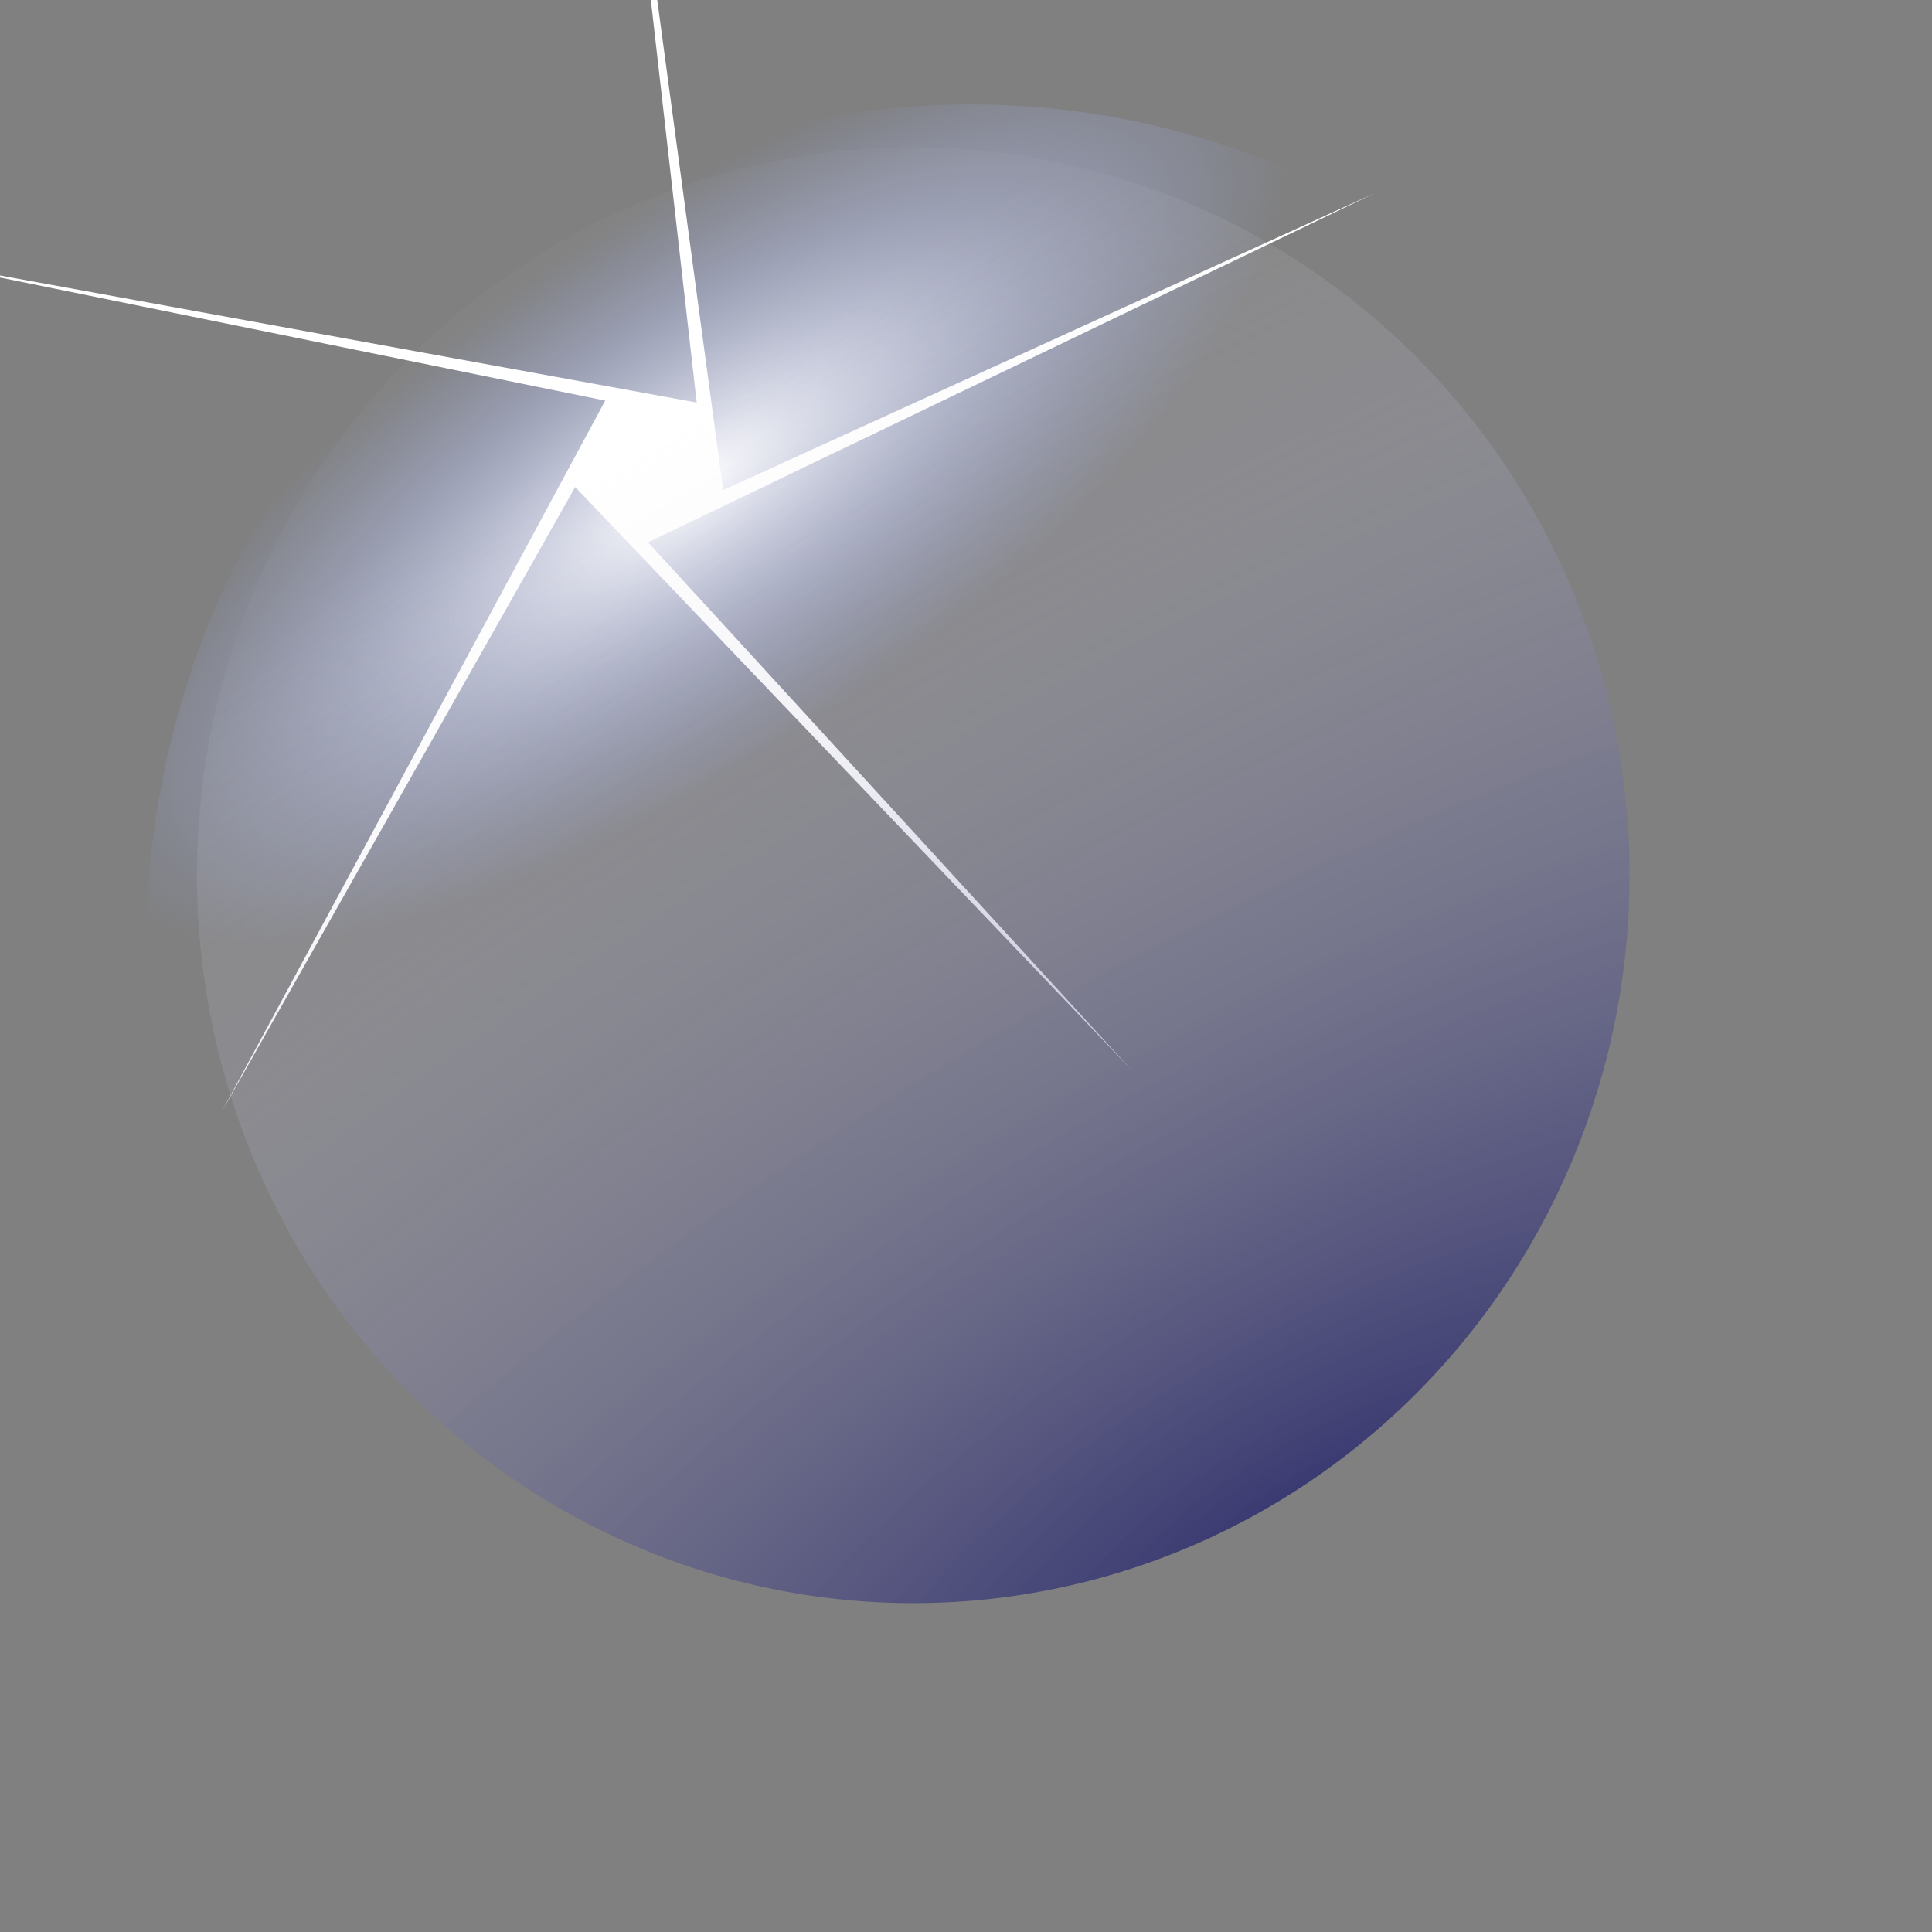 <?xml version="1.0" encoding="UTF-8" standalone="no"?>
<svg
   xmlns:osb="http://www.openswatchbook.org/uri/2009/osb"
   xmlns:dc="http://purl.org/dc/elements/1.1/"
   xmlns:cc="http://creativecommons.org/ns#"
   xmlns:rdf="http://www.w3.org/1999/02/22-rdf-syntax-ns#"
   xmlns:svg="http://www.w3.org/2000/svg"
   xmlns="http://www.w3.org/2000/svg"
   xmlns:xlink="http://www.w3.org/1999/xlink"
   xmlns:sodipodi="http://sodipodi.sourceforge.net/DTD/sodipodi-0.dtd"
   xmlns:inkscape="http://www.inkscape.org/namespaces/inkscape"
   width="8.037mm"
   height="8.037mm"
   viewBox="0 0 8.037 8.037"
   version="1.1"
   id="svg8"
   sodipodi:docname="DotFlare.svg"
   inkscape:version="0.92.3 (2405546, 2018-03-11)">
  <rect x="0" y="0" width="8.037" height="8.037" fill="#808080" stroke="none"/>
  <sodipodi:namedview
     pagecolor="#ffffff"
     bordercolor="#666666"
     borderopacity="1"
     objecttolerance="10"
     gridtolerance="10"
     guidetolerance="10"
     inkscape:pageopacity="0"
     inkscape:pageshadow="2"
     inkscape:window-width="1689"
     inkscape:window-height="1143"
     id="namedview912"
     showgrid="false"
     inkscape:zoom="11.351979"
     inkscape:cx="15.187193"
     inkscape:cy="17.740207"
     inkscape:window-x="0"
     inkscape:window-y="22"
     inkscape:window-maximized="0"
     inkscape:current-layer="layer1" />
  <defs
     id="defs2">
    <linearGradient
       inkscape:collect="always"
       id="linearGradient934">
      <stop
         style="stop-color:#000061;stop-opacity:0.635"
         offset="0"
         id="stop930" />
      <stop
         style="stop-color:#ffffff;stop-opacity:0.025"
         offset="1"
         id="stop932" />
    </linearGradient>
    <linearGradient
       id="linearGradient926">
      <stop
         style="stop-color:#ffffff;stop-opacity:1"
         offset="0"
         id="stop922" />
      <stop
         style="stop-color:#9cadff;stop-opacity:0"
         offset="1"
         id="stop924" />
    </linearGradient>
    <linearGradient
       id="linearGradient941">
      <stop
         id="stop937"
         offset="0"
         style="stop-color:#ffffff;stop-opacity:1" />
      <stop
         id="stop939"
         offset="1"
         style="stop-color:#6c8eff;stop-opacity:0.055" />
    </linearGradient>
    <linearGradient
       id="linearGradient3518"
       osb:paint="solid">
      <stop
         style="stop-color:#0b0a0d;stop-opacity:1;"
         offset="0"
         id="stop3516" />
    </linearGradient>
    <marker
       id="RazorWire"
       refX="0"
       refY="0"
       orient="auto"
       style="overflow:visible">
      <path
         id="path1055"
         transform="scale(0.8)"
         style="fill:#ffffff;fill-opacity:1;fill-rule:evenodd;stroke:#000000;stroke-width:0.1pt;stroke-opacity:1"
         d="m 0.023,-0.74 v 1.438 L -7.759,3.01 H 10.679 L 3.491,0.697 v -1.438 L 10.741,-2.896 H -7.727 Z" />
    </marker>
    <marker
       orient="auto"
       refY="0"
       refX="0"
       id="Torso"
       style="overflow:visible">
      <g
         id="g1049"
         transform="scale(0.7)"
         style="fill:#ffffff;fill-opacity:1;stroke:#000000;stroke-opacity:1">
        <path
           id="path1035"
           d="m -4.779,-3.24 c 2.35,0.366 5.3,1.938 5.037,3.627 C -0.005,2.078 -2.213,2.618 -4.563,2.252 -6.913,1.886 -8.521,0.752 -8.258,-0.938 -7.995,-2.628 -7.13,-3.605 -4.779,-3.24 Z"
           style="fill:#ffffff;fill-opacity:1;fill-rule:evenodd;stroke:#000000;stroke-width:1.25;stroke-opacity:1" />
        <path
           id="path1037"
           d="M 4.46,0.089 C -2.556,-4.378 5.225,-3.906 -0.848,-8.72"
           style="fill:#ffffff;fill-opacity:1;fill-rule:evenodd;stroke:#000000;stroke-width:1pt;stroke-opacity:1" />
        <path
           id="path1039"
           d="M 4.93,0.058 C -1.387,1.749 1.803,5.478 -4.945,7.546"
           style="fill:#ffffff;fill-opacity:1;fill-rule:evenodd;stroke:#000000;stroke-width:1pt;stroke-opacity:1" />
        <rect
           id="rect1041"
           transform="matrix(0.528,-0.85,0.888,0.46,0,0)"
           y="-1.741"
           x="-10.392"
           height="2.761"
           width="2.637"
           style="fill:#ffffff;fill-opacity:1;fill-rule:evenodd;stroke:#000000;stroke-width:1pt;stroke-opacity:1" />
        <rect
           id="rect1043"
           transform="matrix(0.671,-0.741,0.791,0.612,0,0)"
           y="-7.963"
           x="4.959"
           height="2.861"
           width="2.733"
           style="fill:#ffffff;fill-opacity:1;fill-rule:evenodd;stroke:#000000;stroke-width:1pt;stroke-opacity:1" />
        <path
           id="path1045"
           transform="matrix(0,-1.11,1.11,0,25.966,19.716)"
           d="m 16.78,-28.685 a 0.607,0.607 0 1 0 -1.215,0 0.607,0.607 0 1 0 1.215,0 z"
           style="fill:#ffffff;fill-opacity:1;fill-rule:evenodd;stroke:#000000;stroke-width:1pt;stroke-opacity:1" />
        <path
           id="path1047"
           transform="matrix(0,-1.11,1.11,0,26.825,16.991)"
           d="m 16.78,-28.685 a 0.607,0.607 0 1 0 -1.215,0 0.607,0.607 0 1 0 1.215,0 z"
           style="fill:#ffffff;fill-opacity:1;fill-rule:evenodd;stroke:#000000;stroke-width:1pt;stroke-opacity:1" />
      </g>
    </marker>
    <marker
       orient="auto"
       refY="0"
       refX="0"
       id="StopL"
       style="overflow:visible">
      <path
         id="path992"
         d="M 0,5.65 V -5.65"
         style="fill:#ffffff;fill-opacity:1;fill-rule:evenodd;stroke:#000000;stroke-width:1pt;stroke-opacity:1"
         transform="scale(0.8)" />
    </marker>
    <marker
       orient="auto"
       refY="0"
       refX="0"
       id="DiamondL"
       style="overflow:visible">
      <path
         id="path902"
         d="M 0,-7.071 -7.071,0 0,7.071 7.071,0 Z"
         style="fill:#ffffff;fill-opacity:1;fill-rule:evenodd;stroke:#000000;stroke-width:1pt;stroke-opacity:1"
         transform="scale(0.8)" />
    </marker>
    <marker
       orient="auto"
       refY="0"
       refX="0"
       id="DotL"
       style="overflow:visible">
      <path
         id="path884"
         d="m -2.5,-1 c 0,2.76 -2.24,5 -5,5 -2.76,0 -5,-2.24 -5,-5 0,-2.76 2.24,-5 5,-5 2.76,0 5,2.24 5,5 z"
         style="fill:#ffffff;fill-opacity:1;fill-rule:evenodd;stroke:#000000;stroke-width:1pt;stroke-opacity:1"
         transform="matrix(0.8,0,0,0.8,5.92,0.8)" />
    </marker>
    <marker
       orient="auto"
       refY="0"
       refX="0"
       id="Arrow1Sstart"
       style="overflow:visible">
      <path
         id="path835"
         d="M 0,0 5,-5 -12.5,0 5,5 Z"
         style="fill:#ffffff;fill-opacity:1;fill-rule:evenodd;stroke:#000000;stroke-width:1pt;stroke-opacity:1"
         transform="matrix(0.2,0,0,0.2,1.2,0)" />
    </marker>
    <marker
       orient="auto"
       refY="0"
       refX="0"
       id="Arrow1Lstart"
       style="overflow:visible">
      <path
         id="path823"
         d="M 0,0 5,-5 -12.5,0 5,5 Z"
         style="fill:#ffffff;fill-opacity:1;fill-rule:evenodd;stroke:#000000;stroke-width:1pt;stroke-opacity:1"
         transform="matrix(0.8,0,0,0.8,10,0)" />
    </marker>
    <radialGradient
       gradientUnits="userSpaceOnUse"
       gradientTransform="matrix(-0.716,0.415,-0.207,-0.344,179.567,157.653)"
       r="3.754"
       fy="147.468"
       fx="87.013"
       cy="147.468"
       cx="87.013"
       id="radialGradient943"
       xlink:href="#linearGradient941" />
    <radialGradient
       inkscape:collect="always"
       xlink:href="#linearGradient926"
       id="radialGradient918"
       gradientUnits="userSpaceOnUse"
       gradientTransform="matrix(-0.708,0.479,-0.182,-0.26,175.143,139.648)"
       cx="87.303"
       cy="147.352"
       fx="87.303"
       fy="147.352"
       r="3.754" />
    <radialGradient
       inkscape:collect="always"
       xlink:href="#linearGradient934"
       id="radialGradient936"
       cx="87.267"
       cy="156.153"
       fx="87.267"
       fy="156.153"
       r="3.263"
       gradientTransform="matrix(4.191,-2.327,0.92,1.6,-419.965,101.123)"
       gradientUnits="userSpaceOnUse" />
  </defs>
  <g
     style="fill:url(#radialGradient943);fill-opacity:1;stroke:none"
     transform="matrix(0.913,0,0,0.929,-76.119,-130.955)"
     id="layer1">
    <path
       style="opacity:1;fill:url(#radialGradient918);fill-opacity:1;fill-rule:nonzero;stroke:none;stroke-width:0.529;stroke-linejoin:miter;stroke-miterlimit:4;stroke-dasharray:none;stroke-dashoffset:0;stroke-opacity:1"
       id="path821"
       d="m 91.548,145.184 a 3.754,3.754 0 0 1 -3.748,3.754 3.754,3.754 0 0 1 -3.759,-3.743 3.754,3.754 0 0 1 3.738,-3.764 3.754,3.754 0 0 1 3.77,3.732"
       inkscape:connector-curvature="0" />
    <path
       sodipodi:type="star"
       style="opacity:1;fill:#ffffff;fill-opacity:1;fill-rule:nonzero;stroke:none;stroke-width:2.08;stroke-linejoin:miter;stroke-miterlimit:4;stroke-dasharray:none;stroke-dashoffset:0;stroke-opacity:1"
       id="path920"
       sodipodi:sides="5"
       sodipodi:cx="10.212064"
       sodipodi:cy="7.5068765"
       sodipodi:r1="12.171823"
       sodipodi:r2="1.2225723"
       sodipodi:arg1="0.89846695"
       sodipodi:arg2="2.8478"
       inkscape:flatsided="false"
       inkscape:rounded="0"
       inkscape:randomized="0"
       d="M 17.793,17.03 9.042,7.861 3.498,17.659 9.514,6.503 -1.518,4.259 10.951,6.533 9.677,-4.653 11.367,7.908 21.611,3.24 10.187,8.729 Z"
       transform="matrix(0.29,0,0,0.285,83.371,140.904)"
       inkscape:transform-center-x="0.014298591"
       inkscape:transform-center-y="-0.10015729" />
    <path
       style="opacity:1;fill:url(#radialGradient936);fill-opacity:1;fill-rule:nonzero;stroke:none;stroke-width:0.597;stroke-linejoin:miter;stroke-miterlimit:4;stroke-dasharray:none;stroke-dashoffset:0;stroke-opacity:1"
       id="path928"
       sodipodi:type="arc"
       sodipodi:cx="87.533432"
       sodipodi:cy="144.88293"
       sodipodi:rx="3.2634616"
       sodipodi:ry="3.25947"
       sodipodi:start="0"
       sodipodi:end="6.277513"
       sodipodi:open="true"
       d="m 90.797,144.883 a 3.263,3.259 0 0 1 -3.259,3.259 3.263,3.259 0 0 1 -3.268,-3.25 3.263,3.259 0 0 1 3.25,-3.269 3.263,3.259 0 0 1 3.277,3.241" />
  </g>
</svg>
